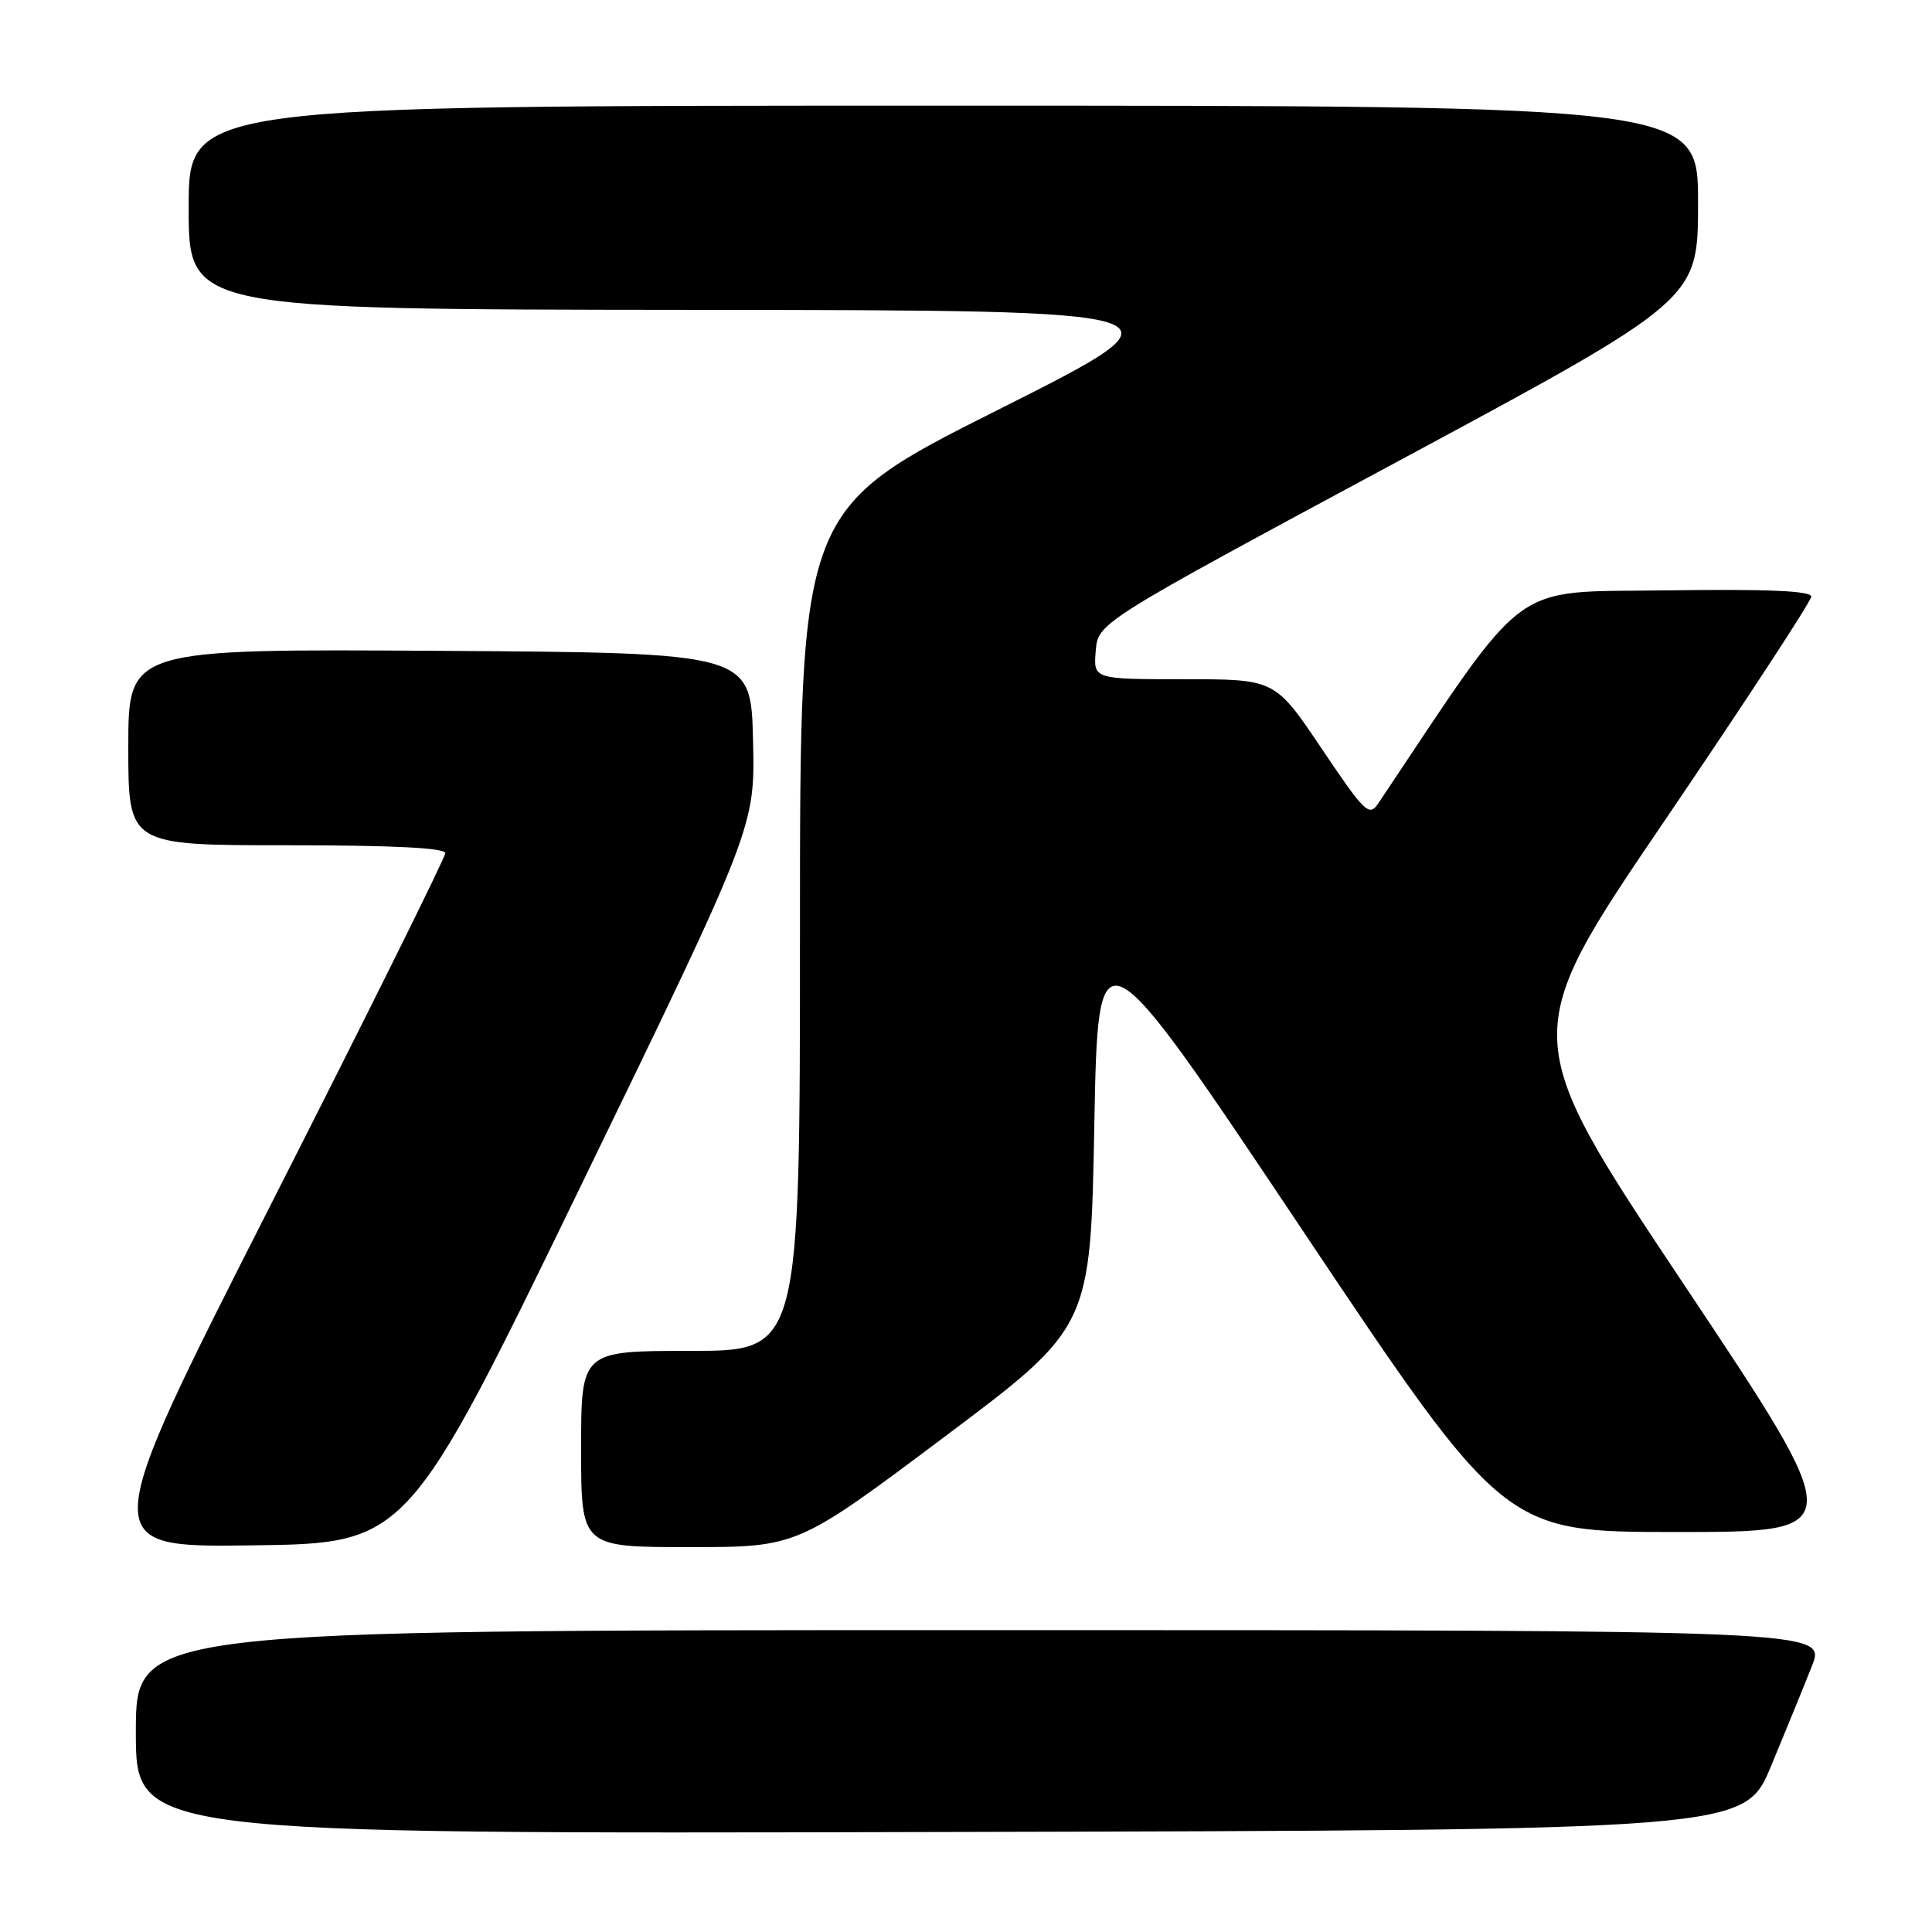 <?xml version="1.0" encoding="UTF-8" standalone="no"?>
<!DOCTYPE svg PUBLIC "-//W3C//DTD SVG 1.1//EN" "http://www.w3.org/Graphics/SVG/1.1/DTD/svg11.dtd" >
<svg xmlns="http://www.w3.org/2000/svg" xmlns:xlink="http://www.w3.org/1999/xlink" version="1.1" viewBox="0 0 256 256">
 <g >
 <path fill="currentColor"
d=" M 234.68 234.00 C 236.63 229.32 239.06 223.36 240.09 220.75 C 241.97 216.00 241.97 216.00 129.99 216.00 C 18.00 216.00 18.00 216.00 18.00 229.50 C 18.00 243.01 18.00 243.01 124.58 242.75 C 231.15 242.50 231.15 242.50 234.68 234.00 Z  M 77.01 157.04 C 100.06 109.57 100.06 109.57 99.78 98.04 C 99.50 86.50 99.50 86.50 58.25 86.24 C 17.00 85.98 17.00 85.98 17.00 98.99 C 17.00 112.00 17.00 112.00 38.00 112.00 C 52.05 112.00 59.00 112.35 59.00 113.05 C 59.00 113.63 48.61 134.57 35.91 159.57 C 12.82 205.04 12.82 205.04 33.39 204.77 C 53.97 204.50 53.97 204.50 77.01 157.04 Z  M 125.08 190.44 C 144.50 175.88 144.50 175.88 145.00 149.19 C 145.50 122.50 145.50 122.50 172.41 162.75 C 199.33 203.00 199.33 203.00 222.17 203.00 C 245.01 203.00 245.01 203.00 223.09 170.14 C 201.17 137.28 201.17 137.28 220.59 108.72 C 231.26 93.00 240.00 79.66 240.00 79.05 C 240.00 78.29 234.21 78.04 220.75 78.23 C 199.80 78.52 202.78 76.32 182.63 106.45 C 181.42 108.26 180.86 107.71 175.13 99.20 C 168.95 90.00 168.95 90.00 156.91 90.00 C 144.88 90.00 144.88 90.00 145.19 86.25 C 145.50 82.50 145.50 82.50 185.25 61.12 C 225.00 39.74 225.00 39.74 225.00 26.87 C 225.00 14.00 225.00 14.00 125.00 14.00 C 25.00 14.00 25.00 14.00 25.00 27.50 C 25.00 41.00 25.00 41.00 91.75 41.06 C 158.50 41.11 158.50 41.11 132.25 54.30 C 106.00 67.48 106.00 67.48 106.00 123.24 C 106.00 179.00 106.00 179.00 91.50 179.00 C 77.00 179.00 77.00 179.00 77.00 192.00 C 77.00 205.00 77.00 205.00 91.33 205.00 C 105.66 205.00 105.66 205.00 125.08 190.44 Z "/>
</g>
</svg>